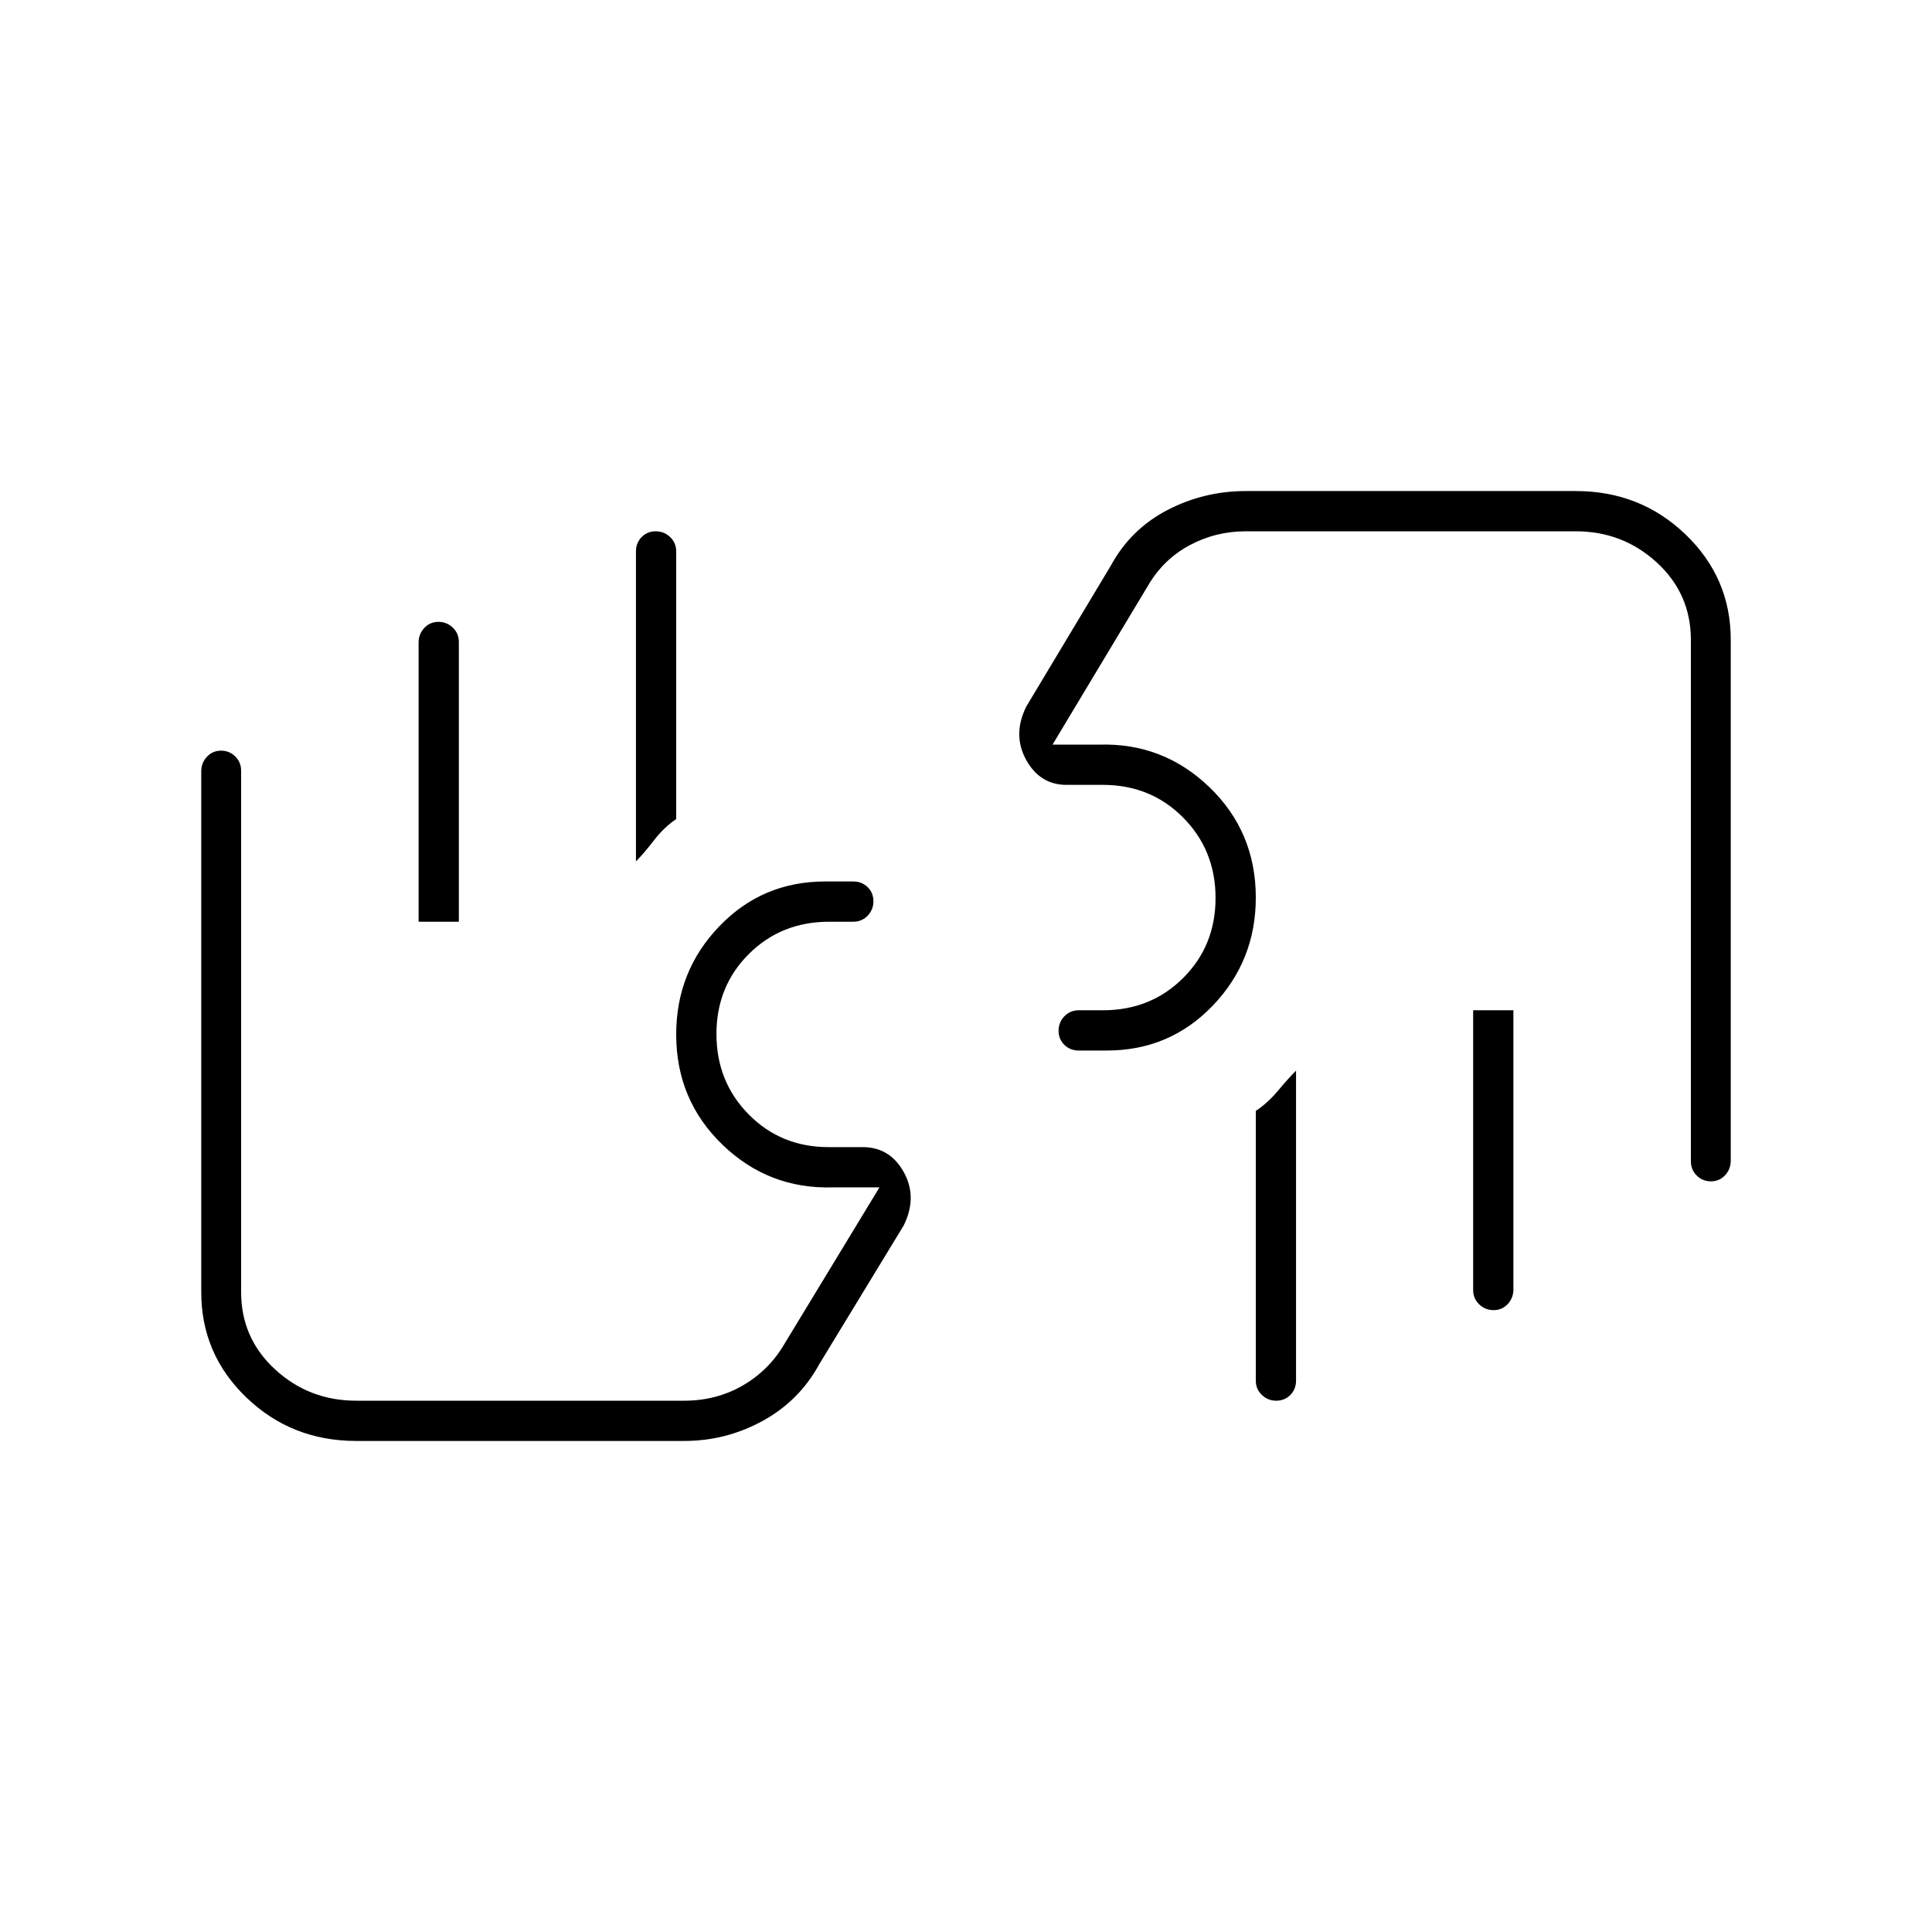 <svg xmlns="http://www.w3.org/2000/svg" height="20" viewBox="0 -960 960 960" width="20"><path d="M850.18-373q-4.18 0-7.08-2.88-2.91-2.87-2.91-7.12v-259q0-22.95-16.9-38.47Q806.38-696 783-696H619q-15.03 0-28.02 7-12.98 7-20.6 20.1L523-590h23q32-1 55 21.19T624-514q0 31.4-21.39 53.7Q581.22-438 550-438h-14q-4.25 0-7.12-2.82-2.88-2.83-2.88-7 0-4.18 2.88-7.18 2.87-3 7.12-3h12q23.8 0 39.9-16.04 16.1-16.04 16.1-39.75t-16.1-39.96Q571.8-570 548-570h-18q-13.3 0-20.15-12.5Q503-595 510-609l42-70q9.85-18.07 28.03-27.53Q598.22-716 619-716h164q32.08 0 54.54 21.56T860-642.08v258.79q0 4.24-2.82 7.27-2.83 3.02-7 3.02ZM752-458v138.72q0 4.23-2.82 7.26-2.83 3.02-7 3.02-4.18 0-7.18-2.88-3-2.87-3-7.12v-139h20Zm-108 30v154q0 4.25-2.82 7.12-2.83 2.88-7 2.88-4.18 0-7.18-2.88-3-2.87-3-7.12v-134q6-4 11-10t9-10Zm37-149ZM177-244q-32.08 0-54.54-21.56T100-317.92v-258.79q0-4.24 2.82-7.26 2.83-3.03 7-3.03 4.18 0 7.08 2.87 2.91 2.88 2.91 7.13v259q0 22.95 16.9 38.47Q153.62-264 177-264h163q15.93 0 28.97-7.5 13.03-7.5 20.66-20.47L437-370h-23q-32 1-55-21.19T336-446q0-31.4 21.39-53.7Q378.78-522 410-522h14q4.25 0 7.13 2.82 2.87 2.83 2.87 7 0 4.18-2.87 7.18-2.88 3-7.13 3h-12q-23.8 0-39.9 16.04-16.1 16.04-16.1 39.75t16.03 39.96Q388.05-390 411.74-390h16.88q13.63 0 20.5 12.5Q456-365 449-351l-42 69q-9.85 18.07-28.03 28.03Q360.78-244 340-244H177Zm31-258v-138.72q0-4.23 2.82-7.25 2.83-3.03 7-3.03 4.18 0 7.18 2.87 3 2.88 3 7.13v139h-20Zm108-30v-154q0-4.25 2.82-7.13 2.83-2.87 7-2.87 4.18 0 7.18 2.87 3 2.88 3 7.13v133q-6 4-11 10.5t-9 10.5Zm-38 149Z"/></svg>